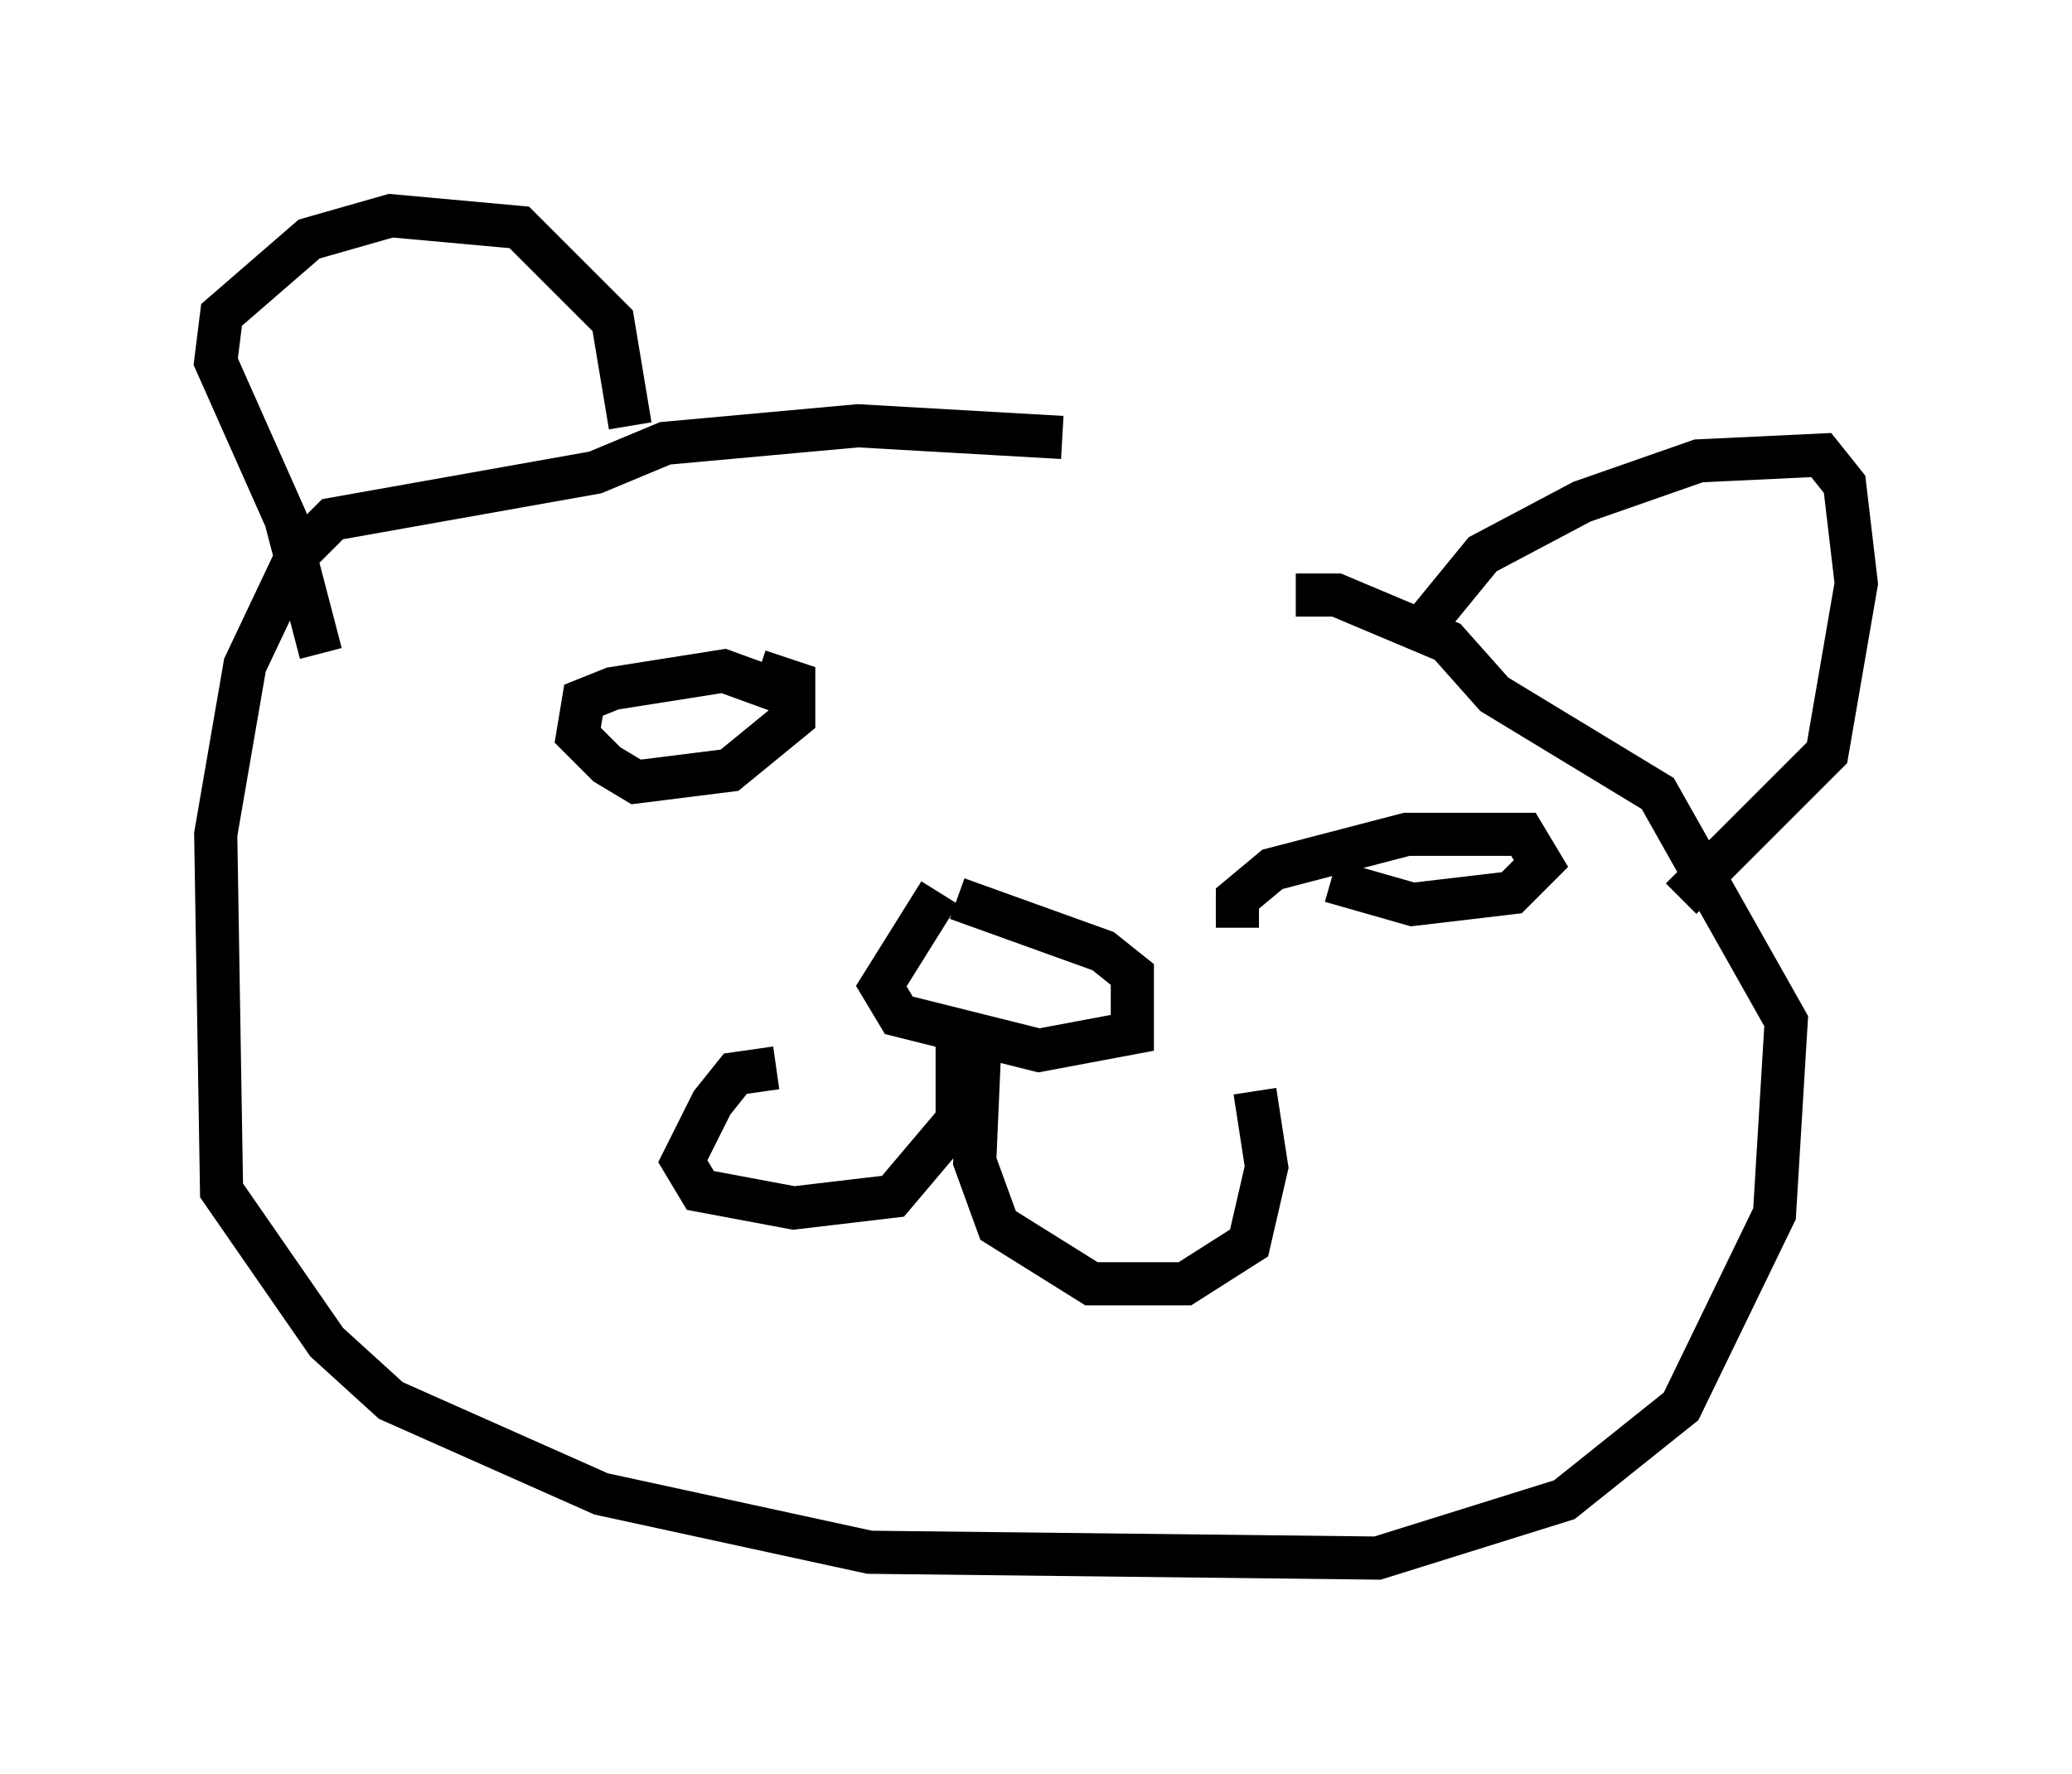 <?xml version="1.0" encoding="utf-8" ?>
<svg baseProfile="full" height="41.123" version="1.1" width="48.024" xmlns="http://www.w3.org/2000/svg" xmlns:ev="http://www.w3.org/2001/xml-events" xmlns:xlink="http://www.w3.org/1999/xlink"><defs /><rect fill="white" height="41.123" width="48.024" x="0" y="0" /><path d="M30.034, 11.495 m-5.413, -1.353 l-4.736, -0.271 -4.465, 0.406 l-1.624, 0.677 -6.089, 1.083 l-0.812, 0.812 -1.218, 2.571 l-0.677, 3.924 0.135, 8.254 l2.436, 3.518 1.488, 1.353 l4.871, 2.165 6.225, 1.353 l11.773, 0.135 4.33, -1.353 l2.706, -2.165 2.165, -4.465 l0.271, -4.465 -2.977, -5.277 l-3.789, -2.3 -1.083, -1.218 l-2.571, -1.083 -0.947, 0.0 m-8.254, 6.901 l-1.353, 2.165 0.406, 0.677 l3.248, 0.812 2.165, -0.406 l0.0, -1.353 -0.677, -0.541 l-3.383, -1.218 m0.0, 2.977 l0.0, 2.165 -1.488, 1.759 l-2.3, 0.271 -2.165, -0.406 l-0.406, -0.677 0.677, -1.353 l0.541, -0.677 0.947, -0.135 m4.736, -0.947 l-0.135, 3.112 0.541, 1.488 l2.165, 1.353 2.165, 0.0 l1.488, -0.947 0.406, -1.759 l-0.271, -1.759 m-0.406, -3.789 l0.0, -0.677 0.812, -0.677 l3.112, -0.812 2.706, 0.0 l0.406, 0.677 -0.677, 0.677 l-2.3, 0.271 -1.894, -0.541 m-12.584, -4.33 l-1.488, -0.541 -2.571, 0.406 l-0.677, 0.271 -0.135, 0.812 l0.677, 0.677 0.677, 0.406 l2.165, -0.271 1.488, -1.218 l0.0, -0.812 -0.812, -0.271 m15.561, -1.218 l1.218, -1.488 2.3, -1.218 l2.706, -0.947 2.842, -0.135 l0.541, 0.677 0.271, 2.3 l-0.677, 3.924 -3.383, 3.383 m-24.357, -10.961 l-0.406, -2.436 -2.165, -2.165 l-2.977, -0.271 -1.894, 0.541 l-2.03, 1.759 -0.135, 1.083 l1.624, 3.654 0.812, 3.112 " fill="none" stroke="black" stroke-width="1" /></svg>